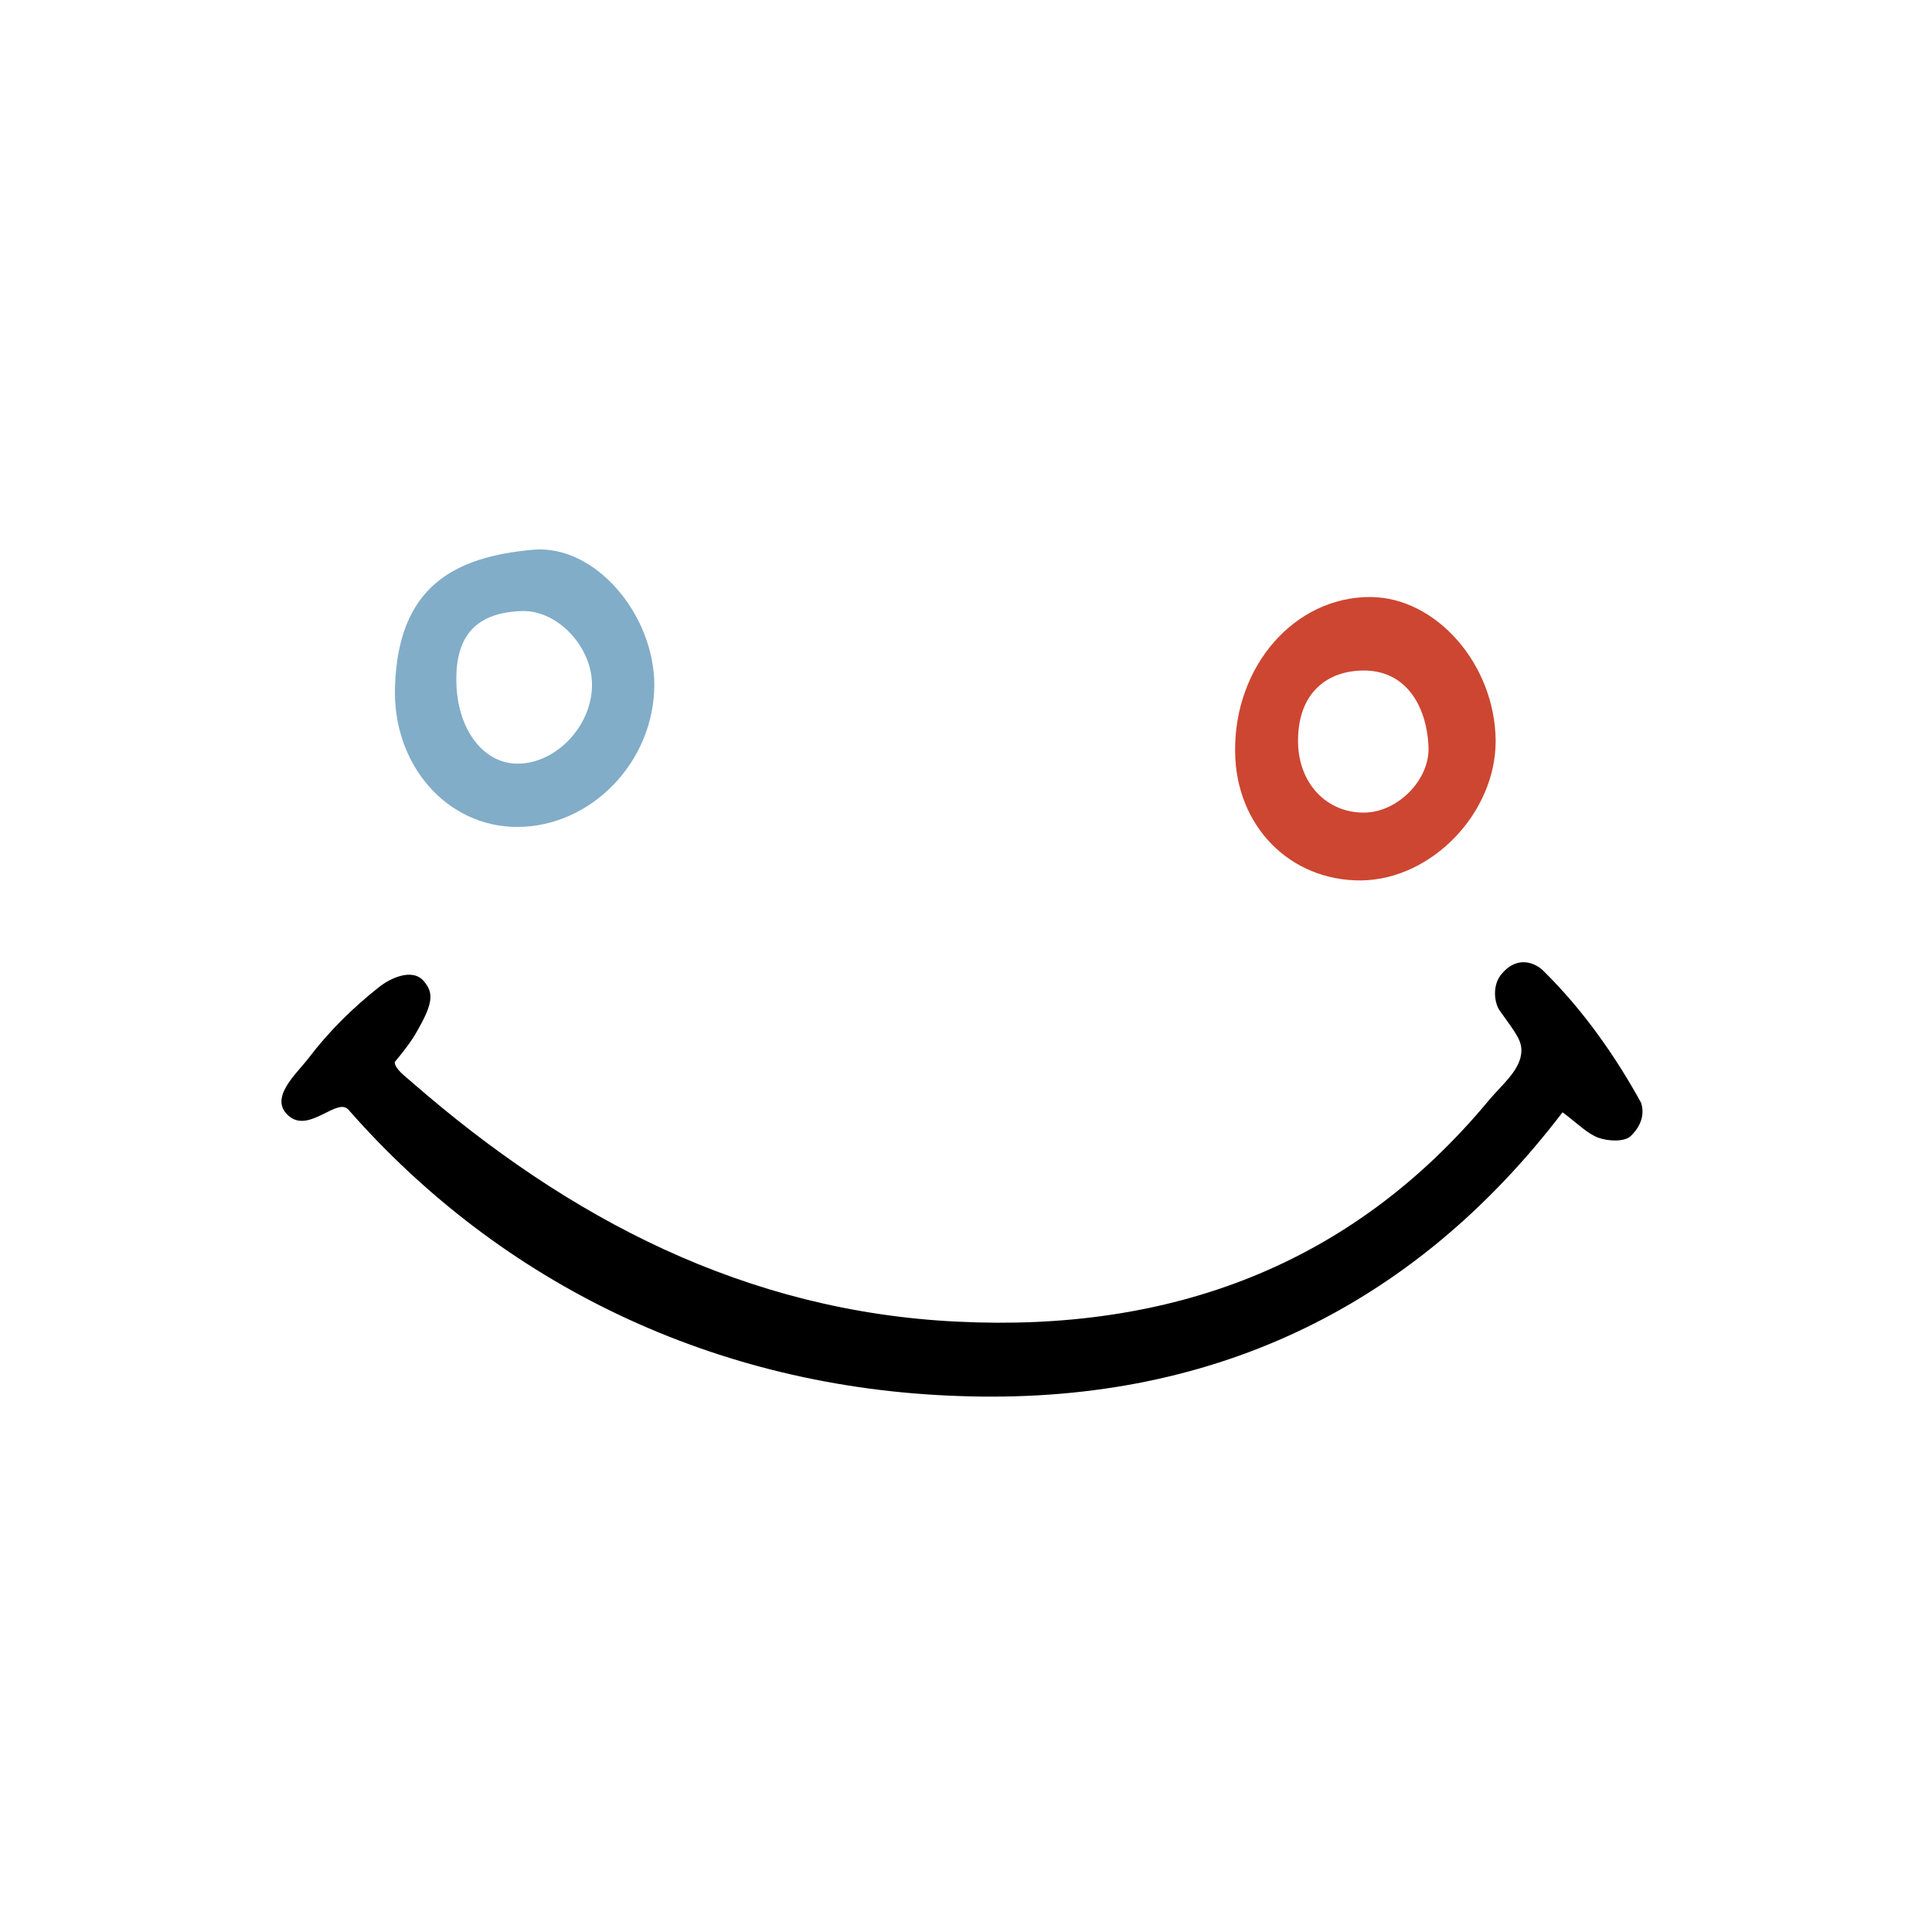 <svg width="55" height="55" viewBox="0 0 55 55" fill="none" xmlns="http://www.w3.org/2000/svg">
<path d="M9.928 31.6C9.612 31.21 8.804 32.278 8.219 31.767C7.635 31.266 8.442 30.569 8.776 30.133C9.352 29.372 10.048 28.685 10.791 28.1C11.079 27.868 11.747 27.524 12.082 27.951C12.295 28.221 12.351 28.462 12.007 29.112C11.822 29.455 11.729 29.641 11.237 30.235C11.237 30.421 11.515 30.625 11.729 30.811C16.194 34.701 21.235 37.337 27.26 37.625C33.285 37.922 38.466 36.056 42.402 31.303C42.755 30.885 43.238 30.495 43.303 30.012C43.349 29.65 43.191 29.465 42.699 28.777C42.541 28.564 42.467 28.044 42.755 27.719C43.228 27.162 43.739 27.45 43.915 27.617C45.113 28.787 46.041 30.161 46.719 31.395C46.849 31.804 46.636 32.138 46.422 32.343C46.246 32.51 45.782 32.491 45.503 32.389C45.178 32.268 44.909 31.98 44.482 31.665C40.174 37.309 34.353 40.002 27.297 39.742C20.353 39.51 14.272 36.548 9.928 31.6Z" fill="black"/>
<path d="M35.161 21.397C35.133 18.955 36.86 16.987 39.014 16.996C40.889 17.005 42.56 18.918 42.578 21.081C42.588 23.133 40.768 25.036 38.754 25.064C36.72 25.082 35.179 23.513 35.161 21.397ZM36.953 21.137C36.971 22.306 37.77 23.151 38.856 23.133C39.803 23.114 40.712 22.186 40.666 21.257C40.62 20.116 40.016 18.936 38.549 19.104C37.714 19.196 36.934 19.781 36.953 21.137Z" fill="#CD4631"/>
<path d="M18.627 19.522C18.608 21.694 16.835 23.532 14.737 23.541C12.741 23.551 11.153 21.787 11.246 19.512C11.348 16.718 12.899 15.854 15.173 15.65C16.956 15.492 18.636 17.516 18.627 19.522ZM12.991 19.327C12.982 20.701 13.725 21.731 14.718 21.74C15.823 21.75 16.853 20.673 16.853 19.494C16.853 18.407 15.869 17.368 14.867 17.396C13.595 17.433 12.991 18.055 12.991 19.327Z" fill="#81ADC8"/>
</svg>
